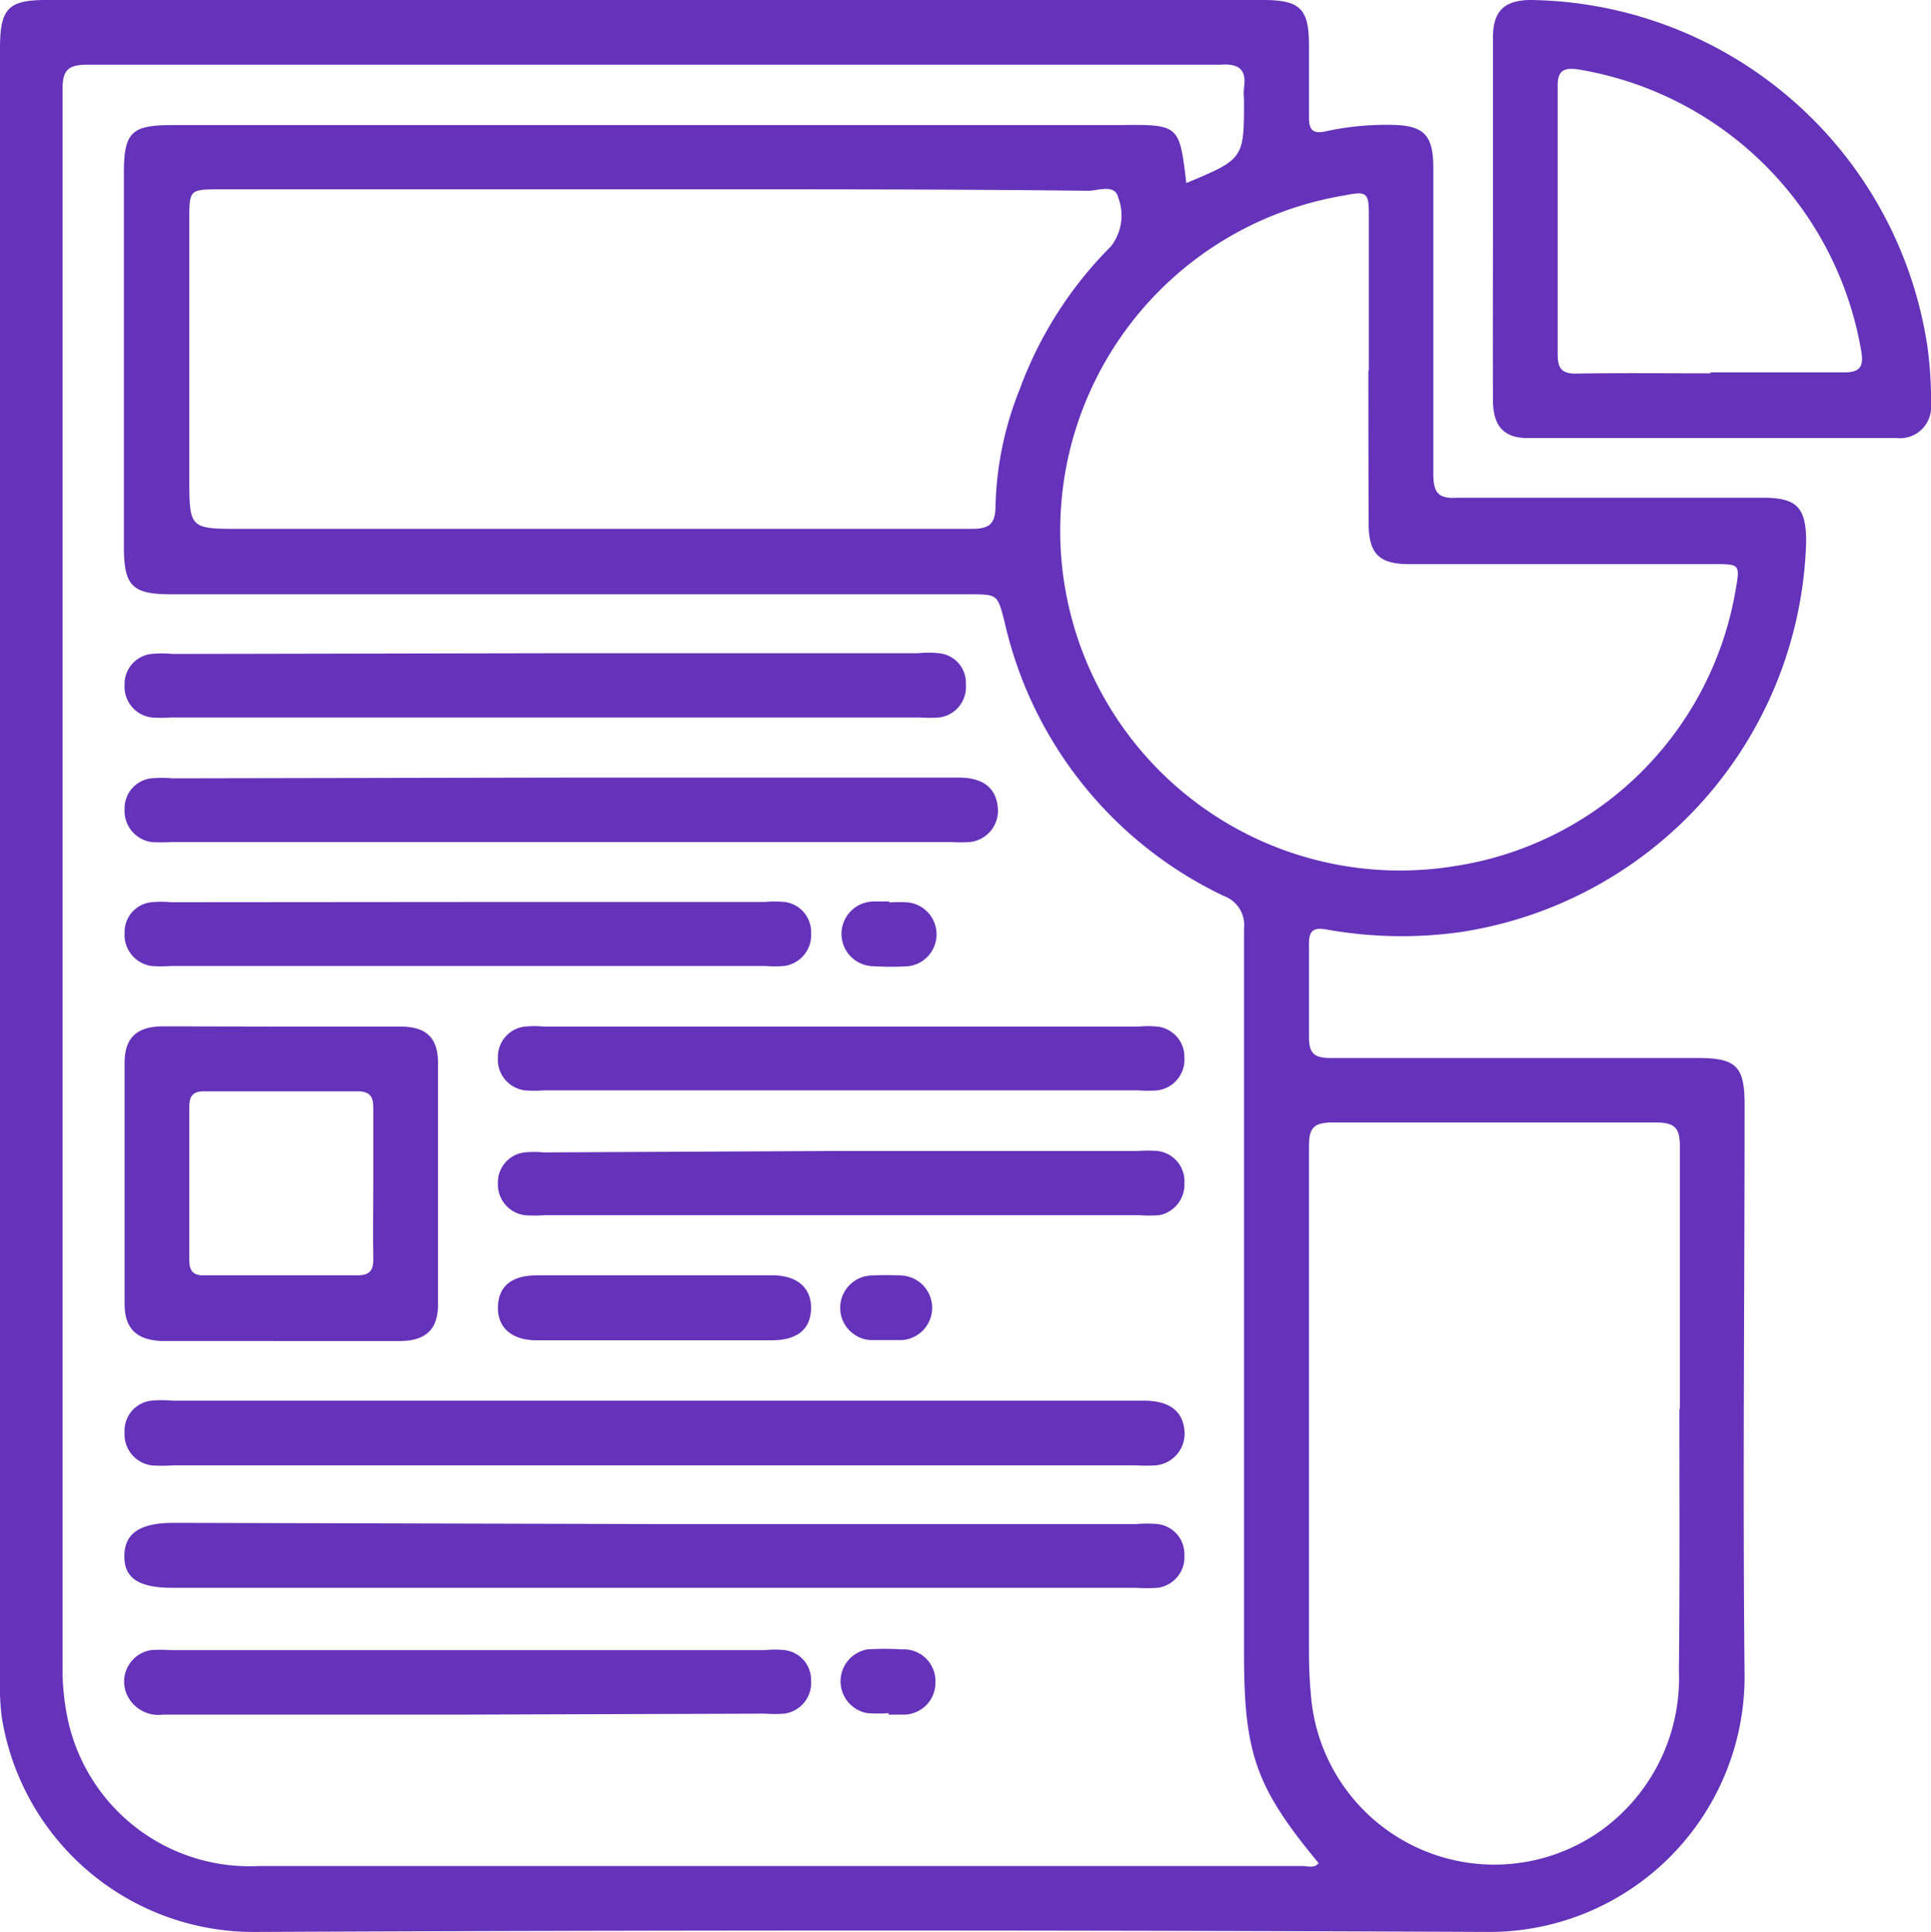 <svg xmlns="http://www.w3.org/2000/svg" viewBox="0 0 79.97 80"><defs><style>.cls-1{fill:#6532ba;}</style></defs><g id="Capa_2" data-name="Capa 2"><g id="Capa_1-2" data-name="Capa 1"><path class="cls-1" d="M0,36V2C0,.35.34,0,1.92,0H52.3c1.55,0,1.91.36,1.91,1.88,0,1,0,2,0,3,0,.51.18.67.68.56a11.72,11.72,0,0,1,2.64-.27c1.43,0,1.83.39,1.83,1.8,0,4.21,0,8.42,0,12.64,0,.81.21,1.05,1,1,4.21,0,8.43,0,12.64,0,1.42,0,1.8.4,1.8,1.83A16.84,16.84,0,0,1,60.46,38.6a17.62,17.62,0,0,1-5.52-.11c-.64-.12-.74.14-.73.67,0,1.26,0,2.52,0,3.78,0,.68.22.87.88.87,5.07,0,10.14,0,15.21,0,1.61,0,1.95.35,1.95,1.92,0,7.92-.08,15.84,0,23.75A10.58,10.58,0,0,1,61.77,80q-25.64-.12-51.27,0A10.56,10.56,0,0,1,.07,71.09,11.47,11.47,0,0,1,0,69.33ZM49.13,7.58c2.39-1,2.39-1,2.39-3.47a2.66,2.66,0,0,1,0-.49c.11-.75-.22-1-1-.94q-23.47,0-46.93,0c-.79,0-1,.26-1,1q0,32.67,0,65.35a9.91,9.91,0,0,0,.25,2.31,7.7,7.7,0,0,0,7.89,5.93q21.62,0,43.22,0c.22,0,.48.11.66-.12C52,74,51.52,72.61,51.52,68.45q0-15,0-30a1.28,1.28,0,0,0-.84-1.35,16.62,16.62,0,0,1-9.08-11.36c-.29-1.13-.28-1.13-1.47-1.13h-33c-1.66,0-2-.33-2-2V7.18c0-1.71.32-2,2-2h39.2C48.84,5.15,48.84,5.15,49.13,7.58Zm-22,.26H9.16c-1.32,0-1.32,0-1.32,1.28V19.74c0,2.16,0,2.16,2.14,2.16q15.14,0,30.25,0c.77,0,1-.21,1-1a13.77,13.77,0,0,1,1-4.78A16.31,16.31,0,0,1,46,10.21a2.07,2.07,0,0,0,.32-2c-.13-.62-.83-.31-1.26-.31C39.07,7.83,33.09,7.84,27.11,7.84Zm42.44,50.5c0-3.62,0-7.24,0-10.86,0-.76-.19-1-1-1q-6.68,0-13.36,0c-.82,0-1,.23-1,1,0,7,0,13.9,0,20.84a19.59,19.59,0,0,0,.11,2.17,7.62,7.62,0,0,0,12,5.3,7.77,7.77,0,0,0,3.21-6.61C69.57,65.58,69.55,62,69.55,58.34Zm-12.88-43c0-2.15,0-4.3,0-6.44,0-.91-.08-1-1-.81a14.07,14.07,0,0,0,4.58,27.77,13.92,13.92,0,0,0,11.62-11.5c.18-1,.13-1-.9-1H58.36c-1.26,0-1.68-.44-1.68-1.71Q56.67,18.45,56.67,15.32Z"/><path class="cls-1" d="M61.83,9c0-2.49,0-5,0-7.48C61.84.46,62.3,0,63.41,0A16.85,16.85,0,0,1,79.82,14.34a16.12,16.12,0,0,1,.15,2.4,1.29,1.29,0,0,1-1.42,1.4H63.27c-1,0-1.43-.51-1.44-1.54C61.82,14.08,61.83,11.56,61.83,9Zm9,6.42c1.86,0,3.71,0,5.56,0,.63,0,.79-.24.7-.83A14.24,14.24,0,0,0,65.33,2.87c-.58-.08-.83.07-.82.7q0,5.55,0,11.11c0,.59.18.8.78.79C67.14,15.44,69,15.46,70.84,15.46Z"/><path class="cls-1" d="M27.1,58H47.37c1,0,1.57.39,1.67,1.14a1.32,1.32,0,0,1-1.18,1.54,7.09,7.09,0,0,1-.8,0H7.16a6.39,6.39,0,0,1-.88,0,1.29,1.29,0,0,1-1.12-1.36A1.25,1.25,0,0,1,6.27,58a5.11,5.11,0,0,1,.88,0Z"/><path class="cls-1" d="M27.19,63.11H47.06a5.15,5.15,0,0,1,.88,0,1.25,1.25,0,0,1,1.11,1.28,1.28,1.28,0,0,1-1.11,1.36,6.58,6.58,0,0,1-.89,0H7.15c-1.38,0-2-.38-2-1.3s.59-1.38,2-1.39Z"/><path class="cls-1" d="M11.69,42.51H16.6c1.06,0,1.54.47,1.54,1.51,0,3.32,0,6.65,0,10,0,1-.48,1.5-1.55,1.51H6.7C5.64,55.49,5.16,55,5.16,54q0-5,0-10c0-1,.48-1.49,1.55-1.5ZM15.46,49c0-1,0-2.09,0-3.14,0-.47-.16-.67-.65-.67-2.12,0-4.24,0-6.36,0-.45,0-.61.19-.61.63q0,3.18,0,6.36c0,.44.15.64.61.63q3.18,0,6.36,0c.49,0,.66-.2.65-.68C15.44,51.1,15.46,50.05,15.46,49Z"/><path class="cls-1" d="M23.23,32.2H39.72c1,0,1.53.44,1.6,1.22a1.3,1.3,0,0,1-1.18,1.45,5.77,5.77,0,0,1-.72,0H7.08a7.06,7.06,0,0,1-.8,0,1.3,1.3,0,0,1-1.12-1.36,1.25,1.25,0,0,1,1.1-1.28,5.18,5.18,0,0,1,.88,0Z"/><path class="cls-1" d="M22.59,27.05H38a4.39,4.39,0,0,1,.89,0A1.23,1.23,0,0,1,40,28.35a1.27,1.27,0,0,1-1.1,1.36,5.3,5.3,0,0,1-.8,0H7.08a5.3,5.3,0,0,1-.8,0,1.28,1.28,0,0,1-1.12-1.35,1.25,1.25,0,0,1,1.1-1.28,4.39,4.39,0,0,1,.89,0Z"/><path class="cls-1" d="M19.46,37.35H31.68a4.36,4.36,0,0,1,.81,0,1.25,1.25,0,0,1,1.1,1.28A1.29,1.29,0,0,1,32.48,40a5.31,5.31,0,0,1-.8,0H7.07a5.31,5.31,0,0,1-.8,0,1.3,1.3,0,0,1-1.11-1.37,1.24,1.24,0,0,1,1.11-1.27,4.36,4.36,0,0,1,.81,0Z"/><path class="cls-1" d="M34.83,42.51H47.14a4.26,4.26,0,0,1,.8,0,1.26,1.26,0,0,1,1.11,1.28,1.28,1.28,0,0,1-1.11,1.36,5.35,5.35,0,0,1-.8,0q-12.31,0-24.61,0a5.31,5.31,0,0,1-.8,0,1.28,1.28,0,0,1-1.11-1.36,1.26,1.26,0,0,1,1.11-1.28,4.26,4.26,0,0,1,.8,0Z"/><path class="cls-1" d="M34.83,47.66h12.3a5.31,5.31,0,0,1,.8,0A1.26,1.26,0,0,1,49.05,49,1.28,1.28,0,0,1,48,50.32a5.49,5.49,0,0,1-.81,0H22.54a5.49,5.49,0,0,1-.81,0A1.28,1.28,0,0,1,20.62,49a1.25,1.25,0,0,1,1.1-1.28,4.29,4.29,0,0,1,.8,0Z"/><path class="cls-1" d="M19.29,71H6.75a1.43,1.43,0,0,1-1.5-.84,1.32,1.32,0,0,1,1-1.83,5.48,5.48,0,0,1,.81,0H31.69a3.57,3.57,0,0,1,.8,0,1.24,1.24,0,0,1,1.1,1.28,1.28,1.28,0,0,1-1.11,1.35,5.35,5.35,0,0,1-.8,0Z"/><path class="cls-1" d="M27.11,55.5h-4.9c-1,0-1.61-.51-1.59-1.38s.58-1.3,1.58-1.31H32c1,0,1.61.51,1.59,1.38S33,55.49,32,55.5Z"/><path class="cls-1" d="M36.82,37.37a5.36,5.36,0,0,1,.8,0,1.33,1.33,0,0,1,0,2.64,11.38,11.38,0,0,1-1.43,0,1.34,1.34,0,1,1,0-2.68h.64Z"/><path class="cls-1" d="M36.74,55.49c-.24,0-.48,0-.72,0a1.34,1.34,0,0,1,0-2.67,12.34,12.34,0,0,1,1.36,0,1.34,1.34,0,0,1,0,2.67c-.24,0-.48,0-.72,0Z"/><path class="cls-1" d="M36.8,70.94a6.46,6.46,0,0,1-.88,0,1.34,1.34,0,0,1,0-2.64,11.53,11.53,0,0,1,1.44,0,1.31,1.31,0,0,1,1.38,1.34A1.32,1.32,0,0,1,37.36,71H36.8Z"/></g></g></svg>